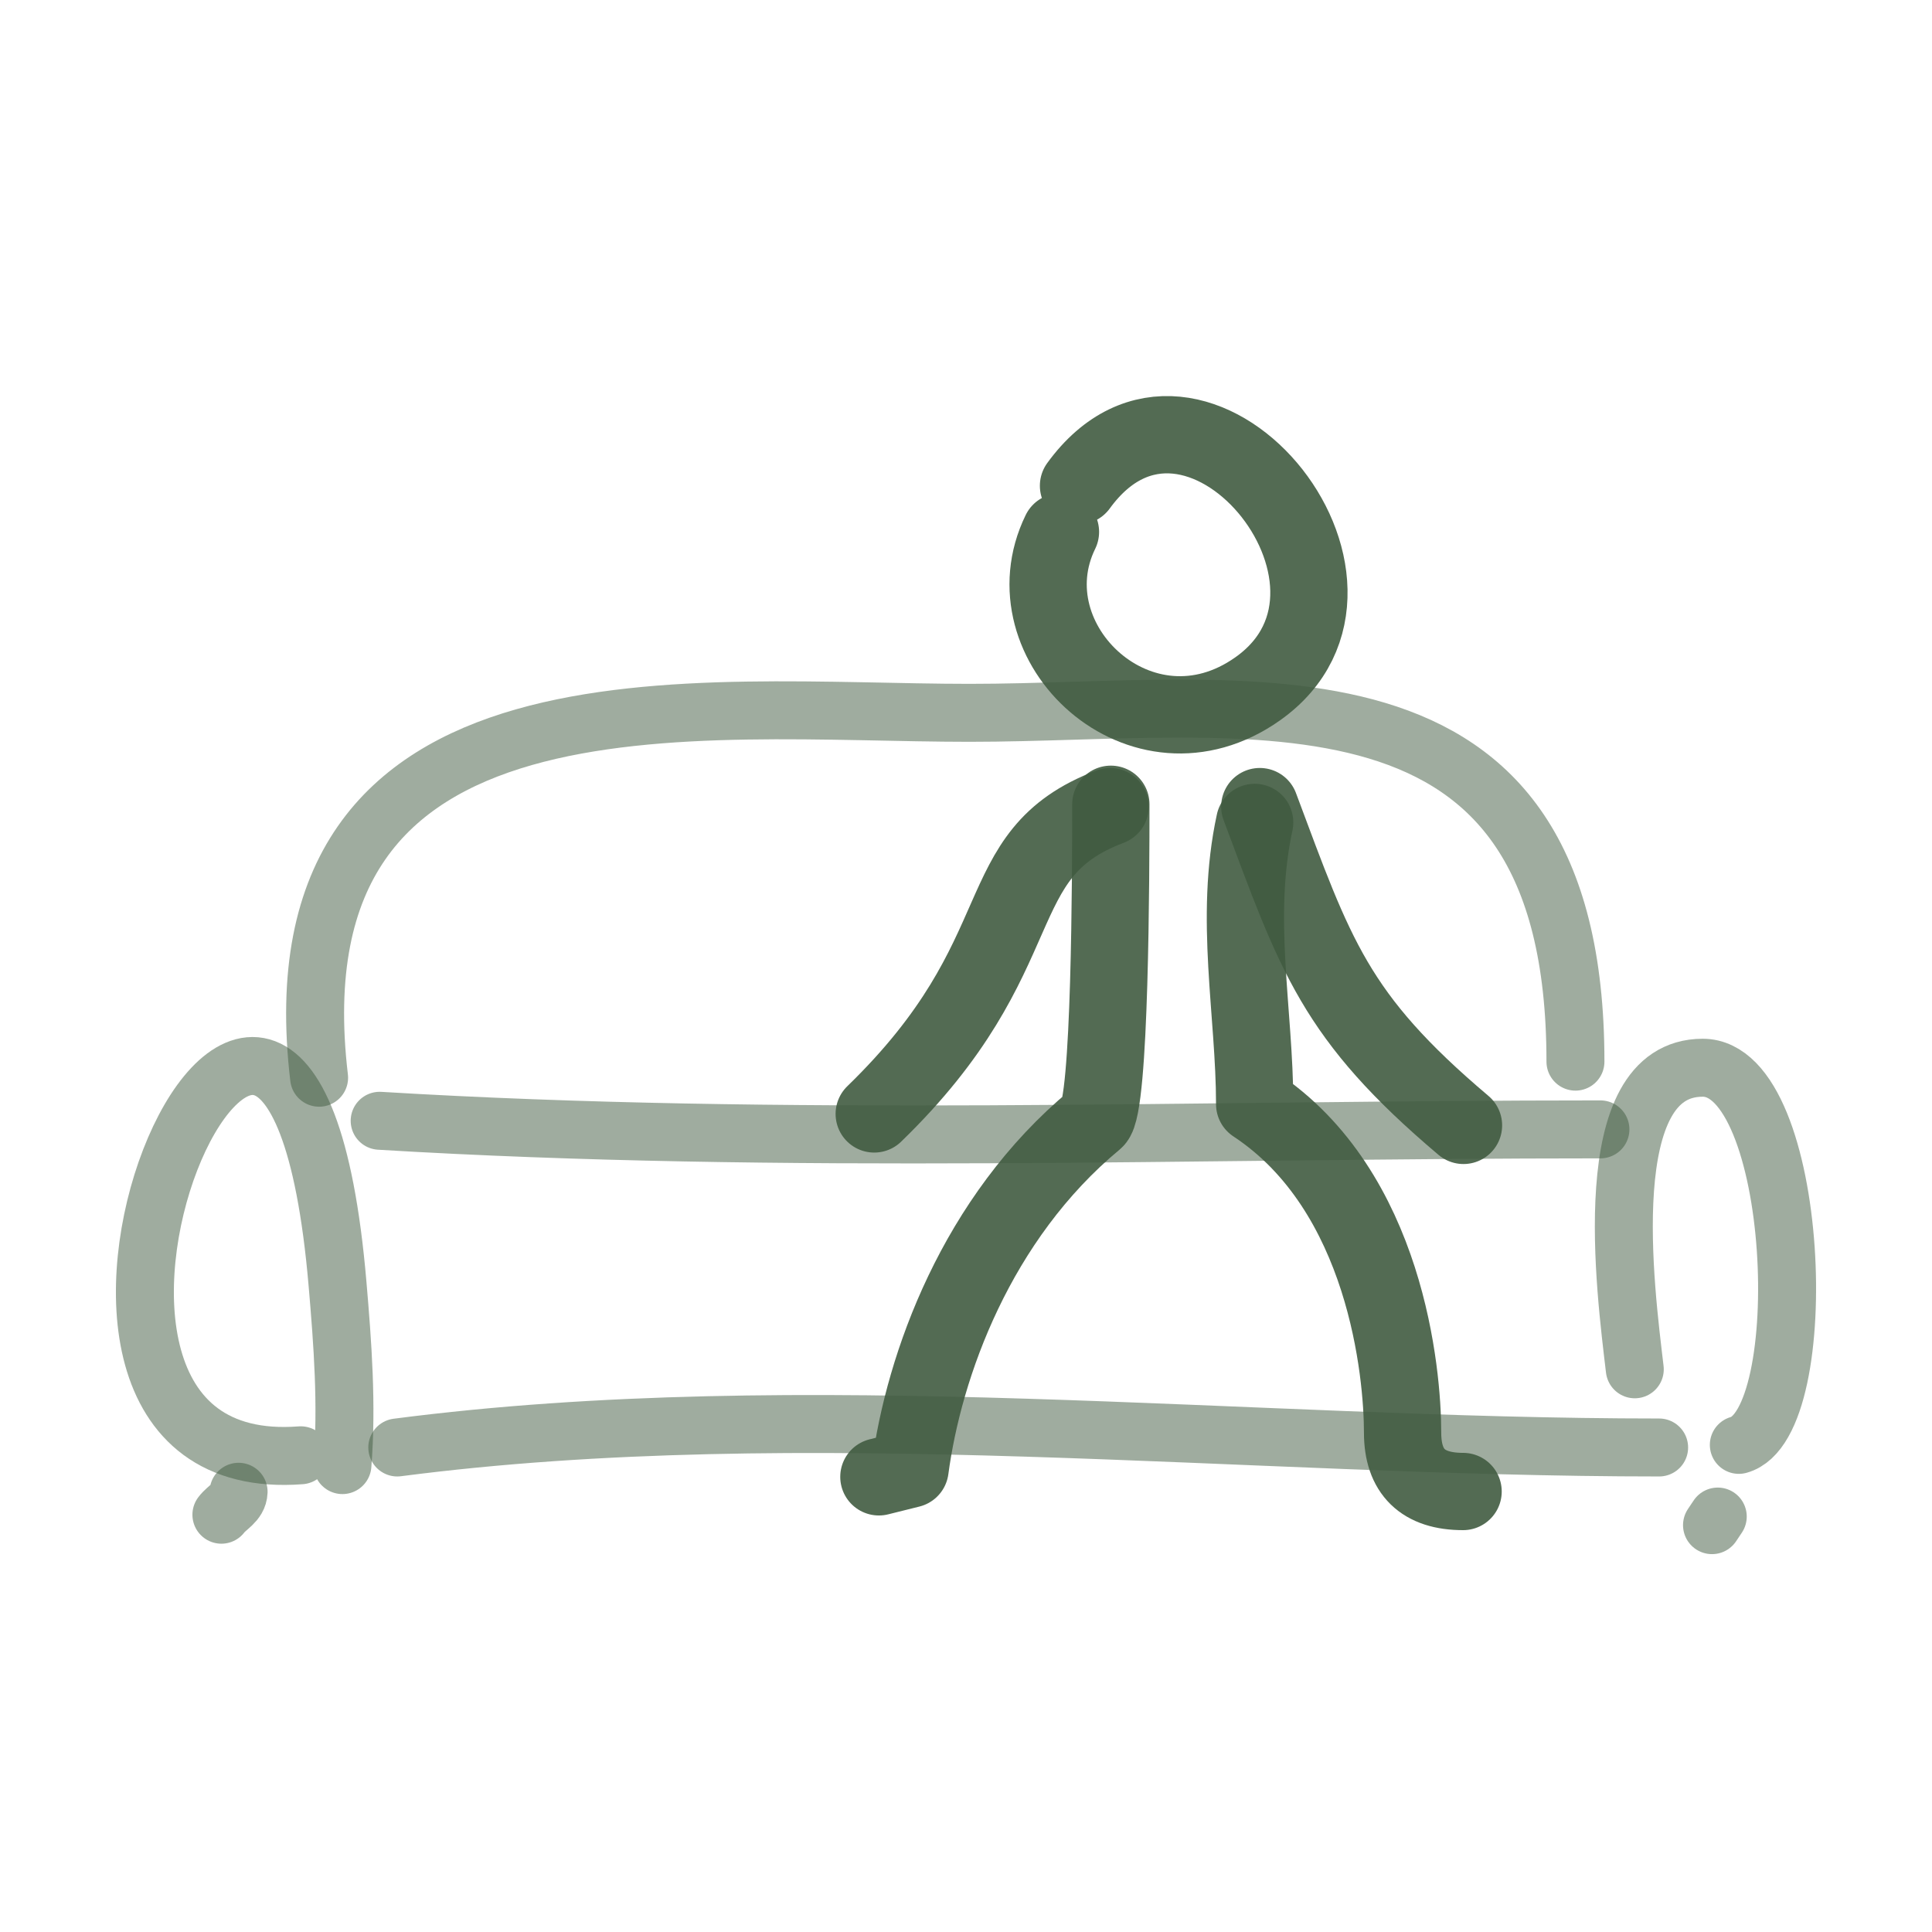 <!DOCTYPE svg PUBLIC "-//W3C//DTD SVG 1.1//EN" "http://www.w3.org/Graphics/SVG/1.1/DTD/svg11.dtd">
<!-- Uploaded to: SVG Repo, www.svgrepo.com, Transformed by: SVG Repo Mixer Tools -->
<svg width="64px" height="64px" viewBox="0 0 400 400" fill="none" xmlns="http://www.w3.org/2000/svg">
<g id="SVGRepo_bgCarrier" stroke-width="0"/>
<g id="SVGRepo_tracerCarrier" stroke-linecap="round" stroke-linejoin="round"/>
<g id="SVGRepo_iconCarrier"> <path d="M66.066 223.133C55.744 135.873 144.517 147.583 200.71 147.583C258.38 147.583 326.18 133.34 326.18 219.802" stroke="#415B41" stroke-opacity="0.5" stroke-width="12" stroke-linecap="round" stroke-linejoin="round"/> <path d="M78.605 232.046C162.556 237.119 247.03 233.826 331.353 233.826" stroke="#415B41" stroke-opacity="0.5" stroke-width="12" stroke-linecap="round" stroke-linejoin="round"/> <path d="M82.251 299.687C166.353 288.75 258.233 299.687 343.505 299.687" stroke="#415B41" stroke-opacity="0.5" stroke-width="12" stroke-linecap="round" stroke-linejoin="round"/> <path d="M338.465 283.5C336.555 267.271 330.325 221.062 352.533 221.062C372.668 221.062 375.715 294.826 360.005 299.146" stroke="#415B41" stroke-opacity="0.5" stroke-width="12" stroke-linecap="round" stroke-linejoin="round"/> <path d="M70.897 303.332C71.884 290.879 70.949 278.219 69.879 265.777C59.492 144.563 -9.579 306.827 62.265 301.302" stroke="#415B41" stroke-opacity="0.5" stroke-width="12" stroke-linecap="round" stroke-linejoin="round"/> <path d="M49.4 308.855C49.321 311.109 47.018 312.032 45.839 313.606" stroke="#415B41" stroke-opacity="0.5" stroke-width="12" stroke-linecap="round" stroke-linejoin="round"/> <path d="M355.644 313.986C355.243 314.581 354.848 315.17 354.453 315.766" stroke="#415B41" stroke-opacity="0.5" stroke-width="12" stroke-linecap="round" stroke-linejoin="round"/> <path d="M223.293 100.571C247.353 67.451 291.237 120.779 260.4 142.607C236.437 159.571 208.305 133.13 219.555 110.124" stroke="#415B41" stroke-opacity="0.9" stroke-width="16" stroke-linecap="round" stroke-linejoin="round"/> <path d="M181 230.627C215.299 197.399 203.564 176.967 229.837 167M260.827 167C272.374 197.885 276.291 210.423 303 233" stroke="#415B41" stroke-opacity="0.9" stroke-width="16" stroke-linecap="round" stroke-linejoin="round"/> <path d="M259.766 170.275C255.457 190.114 259.766 209.725 259.766 228.601C287.015 246.573 290.391 284.402 290.391 296.601C290.391 304.734 294.567 308.8 302.917 308.8" stroke="#415B41" stroke-opacity="0.9" stroke-width="16" stroke-linecap="round" stroke-linejoin="round"/> <path d="M229.987 166.515C229.987 180.947 229.896 229.199 226.676 231.87C202.13 252.234 191.276 282.701 188.416 304.155L181.963 305.764" stroke="#415B41" stroke-opacity="0.9" stroke-width="16" stroke-linecap="round" stroke-linejoin="round"/> </g>
</svg>